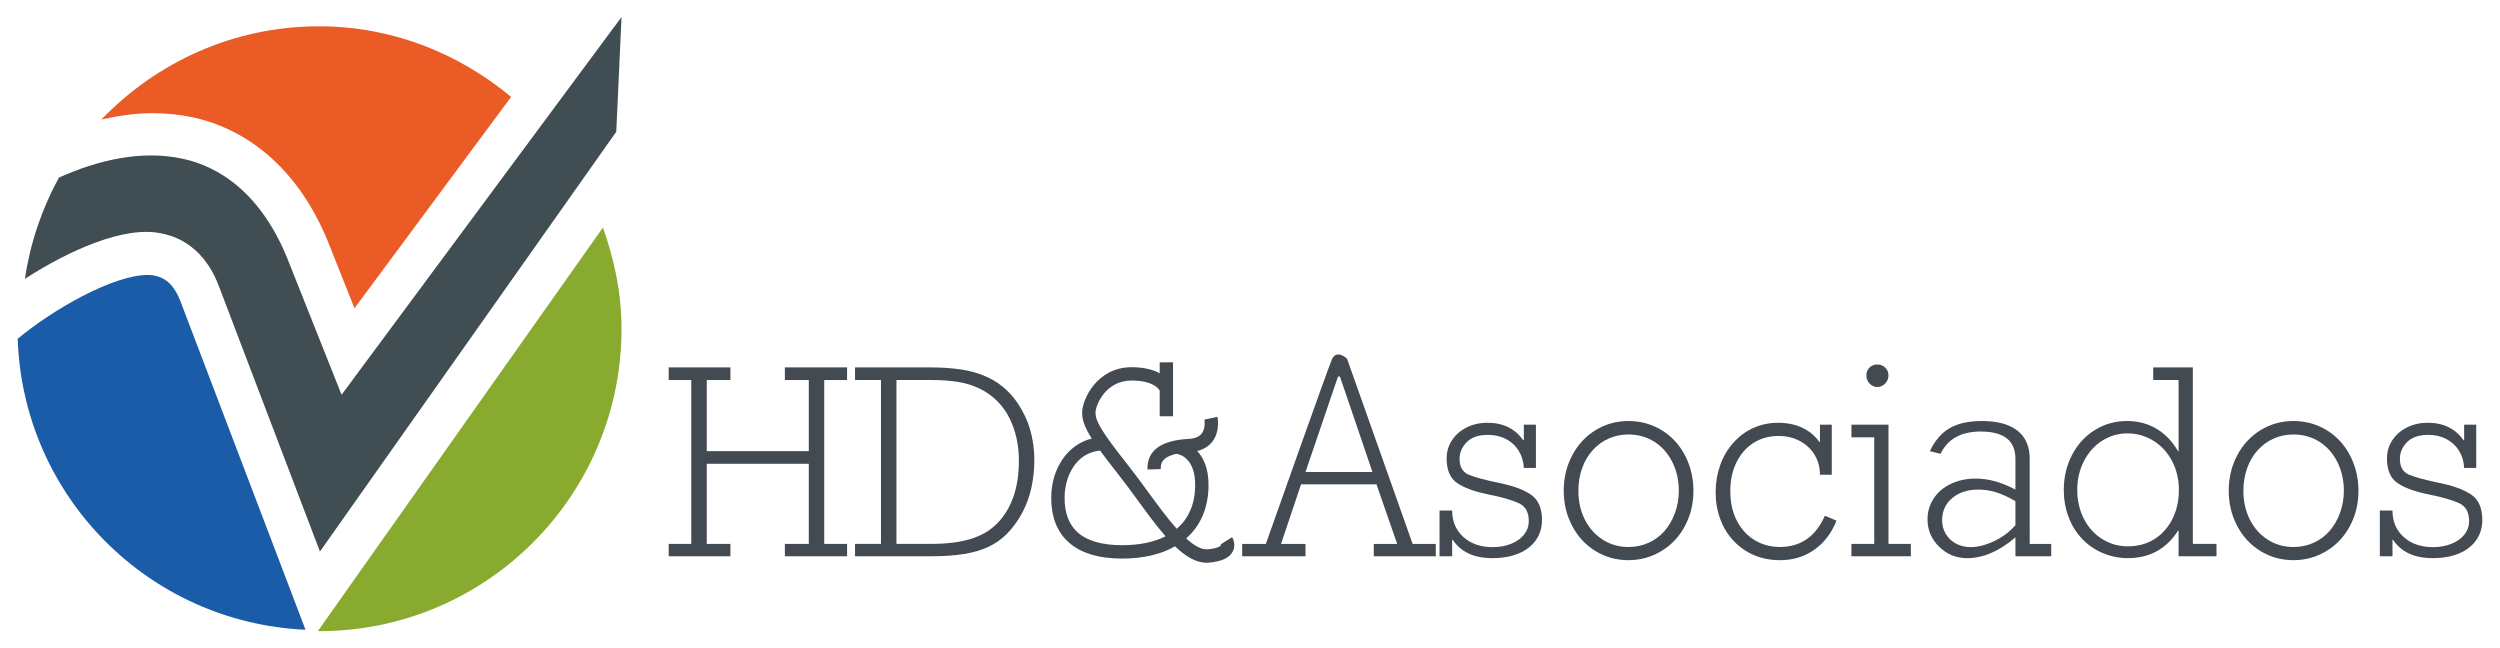 <?xml version="1.0" encoding="utf-8"?>
<!-- Generator: Adobe Illustrator 15.1.0, SVG Export Plug-In . SVG Version: 6.00 Build 0)  -->
<!DOCTYPE svg PUBLIC "-//W3C//DTD SVG 1.1//EN" "http://www.w3.org/Graphics/SVG/1.1/DTD/svg11.dtd">
<svg version="1.1" id="Capa_1" xmlns="http://www.w3.org/2000/svg" xmlns:xlink="http://www.w3.org/1999/xlink" x="0px" y="0px"
	 width="229.606px" height="59.527px" viewBox="83.622 19.843 229.606 59.527"
	 enable-background="new 83.622 19.843 229.606 59.527" xml:space="preserve">
<g>
	<g>
		<path fill="#444A52" d="M196.779,69.178l-1.034,0.658c0,0.001,0.022,0.065,0.011,0.088c-0.038,0.075-0.328,0.293-1.216,0.37
			c-0.591,0.05-1.266-0.35-1.978-1.002c1.296-1.135,2.021-2.756,2.053-4.778c0.025-1.634-0.458-2.633-1.04-3.247
			c0.589-0.146,1.057-0.432,1.39-0.863c0.723-0.939,0.5-2.14,0.471-2.277l-1.2,0.25c0.001,0.005,0.147,0.78-0.245,1.285
			c-0.231,0.295-0.636,0.461-1.201,0.491c-2.559,0.134-3.832,1.08-3.783,2.809l1.225-0.036c-0.011-0.374-0.026-1.085,1.446-1.405
			c0.361,0.06,1.751,0.45,1.712,2.975c-0.026,1.67-0.617,2.99-1.692,3.91c-0.881-0.985-1.787-2.225-2.643-3.396
			c-0.6-0.822-1.221-1.673-1.833-2.445c-2.556-3.221-2.987-4.094-2.987-4.834c0-0.599,0.865-2.937,3.314-2.937
			c1.932,0,2.464,0.711,2.582,0.926v2.354h1.225v-4.955h-1.225v1.006c-0.568-0.313-1.391-0.557-2.582-0.557
			c-3.19,0-4.54,2.978-4.54,4.163c0,0.651,0.177,1.275,0.883,2.388c-2.181,0.536-3.723,2.7-3.724,5.455
			c-0.001,1.712,0.517,3.063,1.537,4.015c1.106,1.032,2.783,1.555,4.983,1.555c1.942,0,3.576-0.395,4.85-1.124
			c0.96,0.92,1.918,1.508,2.895,1.508c0.071,0,0.143-0.002,0.215-0.01c1.191-0.106,1.913-0.447,2.207-1.049
			C197.171,69.826,196.819,69.241,196.779,69.178z M182.542,68.689c-0.762-0.711-1.147-1.76-1.147-3.119
			c0-2.071,1.121-4.162,3.262-4.342c0.424,0.581,0.949,1.267,1.606,2.096c0.597,0.751,1.21,1.592,1.804,2.403
			c0.881,1.212,1.743,2.389,2.6,3.369c-1.052,0.536-2.389,0.819-3.977,0.819C184.809,69.916,183.415,69.504,182.542,68.689z"/>
		<g>
			<g>
				<polygon fill="#444A52" points="155.706,54.746 157.903,54.746 157.903,61.277 148.531,61.277 148.531,54.746 150.705,54.746 
					150.705,53.584 145.037,53.584 145.037,54.746 147.111,54.746 147.111,69.796 145.037,69.796 145.037,70.932 150.705,70.932 
					150.705,69.796 148.531,69.796 148.531,62.438 157.903,62.438 157.903,69.796 155.706,69.796 155.706,70.932 161.42,70.932 
					161.42,69.796 159.322,69.796 159.322,54.746 161.42,54.746 161.42,53.584 155.706,53.584 				"/>
				<path fill="#444A52" d="M178.021,58.672c-0.193-0.509-0.449-1.023-0.767-1.538c-0.316-0.514-0.664-0.954-1.042-1.325
					c-0.567-0.568-1.215-1.017-1.943-1.346c-0.729-0.33-1.522-0.559-2.377-0.687c-0.856-0.128-1.828-0.192-2.915-0.192h-6.827v1.162
					h2.382v15.05h-2.382v1.136h6.987c1.136,0,2.134-0.067,2.995-0.204c0.86-0.136,1.61-0.353,2.252-0.652
					c0.642-0.302,1.209-0.698,1.704-1.193c0.576-0.592,1.054-1.248,1.432-1.968c0.379-0.722,0.657-1.489,0.833-2.304
					c0.177-0.814,0.266-1.649,0.266-2.505c0-0.593-0.052-1.187-0.154-1.779C178.362,59.733,178.214,59.182,178.021,58.672z
					 M176.682,65.505c-0.347,0.968-0.848,1.78-1.506,2.439c-0.47,0.469-1.008,0.837-1.617,1.105c-0.609,0.267-1.276,0.458-2,0.572
					c-0.724,0.115-1.515,0.174-2.371,0.174h-3.234v-15.05h3.184c0.931,0,1.743,0.057,2.439,0.167
					c0.695,0.111,1.351,0.31,1.969,0.599c0.617,0.287,1.185,0.69,1.704,1.21c0.453,0.461,0.821,0.985,1.106,1.568
					c0.283,0.584,0.495,1.198,0.636,1.845c0.139,0.646,0.208,1.319,0.208,2.02C177.199,63.422,177.027,64.538,176.682,65.505z"/>
				<path fill="#444A52" d="M207.335,52.784c0,0-0.907-0.867-1.36,0c-0.246,0.473-6.095,17.013-6.095,17.013h-2.173v1.136h5.815
					v-1.136h-2.247l1.839-5.47h6.927l1.901,5.47h-2.148v1.136h5.693v-1.136h-2.126L207.335,52.784z M203.522,63.191l2.987-8.768
					h0.174l2.988,8.768H203.522z"/>
				<path fill="#444A52" d="M224.232,65.277c-0.67-0.462-1.652-0.823-2.949-1.087c-1.297-0.265-2.225-0.515-2.778-0.753
					c-0.557-0.238-0.833-0.724-0.833-1.456c0-0.568,0.215-1.076,0.655-1.525c0.436-0.449,1.084-0.673,1.949-0.673
					c0.626,0,1.18,0.127,1.666,0.384c0.486,0.254,0.873,0.613,1.162,1.078c0.286,0.465,0.443,0.99,0.469,1.574h1.112v-3.976h-1.112
					v1.421h-0.063c-0.756-1.062-1.851-1.594-3.282-1.594c-0.692,0-1.324,0.142-1.896,0.425c-0.572,0.284-1.022,0.677-1.352,1.176
					c-0.331,0.496-0.495,1.059-0.495,1.686c0,1.06,0.323,1.811,0.967,2.251c0.646,0.441,1.603,0.789,2.868,1.044
					s2.197,0.524,2.804,0.809c0.604,0.283,0.905,0.83,0.905,1.637c0,0.46-0.143,0.873-0.426,1.234
					c-0.282,0.361-0.68,0.645-1.188,0.854c-0.511,0.204-1.08,0.307-1.712,0.307c-1.094,0-1.985-0.307-2.676-0.927
					c-0.689-0.616-1.035-1.428-1.035-2.432h-1.159v4.198h1.159v-1.52h0.051c0.739,1.128,1.952,1.693,3.641,1.693
					c0.924,0,1.726-0.143,2.407-0.428c0.686-0.283,1.213-0.689,1.587-1.221c0.374-0.53,0.563-1.151,0.563-1.859
					C225.24,66.512,224.902,65.738,224.232,65.277z"/>
				<path fill="#444A52" d="M237.438,60.333c-0.536-0.573-1.168-1.02-1.897-1.341c-0.728-0.32-1.514-0.481-2.362-0.481
					c-1.104,0-2.107,0.28-3.02,0.84c-0.909,0.56-1.624,1.332-2.142,2.314c-0.519,0.983-0.779,2.069-0.779,3.254
					c0,1.17,0.261,2.245,0.779,3.228c0.518,0.985,1.232,1.755,2.142,2.309c0.911,0.558,1.916,0.835,3.02,0.835
					c1.095,0,2.103-0.277,3.023-0.835c0.922-0.554,1.646-1.32,2.167-2.301c0.523-0.979,0.783-2.058,0.783-3.236
					c0-0.896-0.151-1.741-0.456-2.536C238.393,61.587,237.972,60.905,237.438,60.333z M237.45,66.971
					c-0.239,0.644-0.563,1.198-0.975,1.663c-0.412,0.464-0.9,0.82-1.464,1.069c-0.566,0.252-1.176,0.378-1.833,0.378
					c-0.863,0-1.649-0.224-2.352-0.671c-0.705-0.447-1.254-1.063-1.649-1.849c-0.394-0.784-0.593-1.665-0.593-2.643
					c0-0.738,0.112-1.428,0.341-2.068c0.227-0.639,0.55-1.193,0.976-1.66c0.424-0.471,0.915-0.828,1.476-1.074
					c0.56-0.246,1.161-0.369,1.803-0.369c0.881,0,1.67,0.221,2.37,0.659c0.698,0.44,1.25,1.058,1.654,1.854
					c0.404,0.796,0.604,1.683,0.604,2.659C237.808,65.643,237.689,66.325,237.45,66.971z"/>
				<path fill="#444A52" d="M247.08,70.079c-0.648,0-1.254-0.123-1.814-0.369c-0.56-0.247-1.048-0.602-1.465-1.067
					c-0.412-0.466-0.73-1.007-0.943-1.627c-0.214-0.621-0.32-1.313-0.32-2.078c0-0.987,0.187-1.862,0.563-2.626
					c0.372-0.764,0.896-1.363,1.566-1.79c0.671-0.426,1.443-0.64,2.315-0.64c0.69,0,1.32,0.146,1.894,0.438
					c0.571,0.293,1.031,0.709,1.376,1.251c0.346,0.544,0.52,1.168,0.52,1.875h1.085v-4.602h-1.085v1.592h-0.05
					c-0.421-0.582-0.951-1.022-1.6-1.319c-0.646-0.297-1.377-0.445-2.19-0.445c-0.806,0-1.558,0.155-2.253,0.463
					c-0.696,0.31-1.311,0.76-1.845,1.353c-0.535,0.592-0.942,1.281-1.223,2.068c-0.28,0.785-0.42,1.615-0.42,2.487
					c0,0.891,0.144,1.721,0.433,2.494c0.287,0.773,0.701,1.442,1.24,2.006c0.537,0.563,1.164,0.996,1.875,1.296
					c0.713,0.302,1.503,0.452,2.366,0.452c1.201,0,2.255-0.323,3.158-0.966c0.908-0.644,1.583-1.53,2.026-2.662l-1.063-0.456
					C250.381,69.122,248.999,70.079,247.08,70.079z"/>
				<path fill="#444A52" d="M256.037,55.389c0.279,0,0.521-0.109,0.727-0.323c0.201-0.217,0.303-0.464,0.303-0.746
					c0-0.281-0.099-0.519-0.301-0.715c-0.199-0.194-0.442-0.29-0.729-0.29c-0.277,0-0.515,0.095-0.711,0.284
					c-0.196,0.191-0.293,0.432-0.293,0.721c0,0.29,0.099,0.539,0.301,0.751C255.531,55.281,255.767,55.389,256.037,55.389z"/>
				<polygon fill="#444A52" points="257.066,58.845 253.661,58.845 253.661,60.006 255.758,60.006 255.758,69.796 253.661,69.796 
					253.661,70.932 259.118,70.932 259.118,69.796 257.066,69.796 				"/>
				<path fill="#444A52" d="M270.033,61.931c0-0.682-0.154-1.282-0.465-1.795c-0.308-0.514-0.789-0.914-1.444-1.197
					c-0.653-0.285-1.483-0.428-2.486-0.428c-1.228,0-2.213,0.222-2.958,0.656c-0.746,0.436-1.353,1.142-1.82,2.111l0.988,0.246
					c0.647-1.364,1.88-2.048,3.691-2.048c2.122,0,3.185,0.834,3.185,2.506v2.827c-1.268-0.675-2.48-1.014-3.641-1.014
					c-0.841,0-1.601,0.161-2.278,0.483c-0.68,0.319-1.21,0.77-1.588,1.344c-0.378,0.578-0.567,1.219-0.567,1.927
					c0,0.972,0.357,1.809,1.067,2.507c0.713,0.701,1.572,1.05,2.574,1.05c1.475,0,2.951-0.639,4.434-1.915v1.741h3.285v-1.136
					h-1.976L270.033,61.931L270.033,61.931z M268.723,68.081c-0.345,0.393-0.743,0.739-1.192,1.035
					c-0.448,0.297-0.938,0.534-1.461,0.71c-0.528,0.179-1.009,0.267-1.445,0.267c-0.503,0-0.951-0.108-1.354-0.319
					c-0.399-0.217-0.711-0.512-0.937-0.886c-0.228-0.373-0.341-0.795-0.341-1.265c0-0.839,0.309-1.519,0.926-2.036
					c0.616-0.519,1.412-0.778,2.385-0.778c0.565,0,1.115,0.08,1.648,0.247c0.529,0.164,1.119,0.437,1.771,0.813V68.081z"/>
				<path fill="#444A52" d="M285.02,53.584h-3.642v1.162h2.33v6.544h-0.047c-0.501-0.885-1.154-1.568-1.957-2.053
					c-0.804-0.483-1.71-0.728-2.724-0.728c-1.085,0-2.071,0.274-2.956,0.823c-0.885,0.546-1.581,1.305-2.093,2.277
					c-0.511,0.97-0.765,2.053-0.765,3.246c0,0.865,0.145,1.681,0.432,2.45c0.287,0.772,0.699,1.438,1.234,2.008
					c0.534,0.566,1.169,1.008,1.901,1.319c0.733,0.313,1.507,0.471,2.32,0.471c1.995,0,3.528-0.842,4.606-2.521h0.049v2.348h3.482
					v-1.136h-2.173V53.584z M283.138,67.515c-0.401,0.789-0.952,1.405-1.656,1.844c-0.701,0.44-1.511,0.66-2.426,0.66
					c-0.863,0-1.654-0.224-2.37-0.673c-0.715-0.448-1.275-1.068-1.678-1.861c-0.403-0.794-0.606-1.675-0.606-2.646
					c0-0.962,0.203-1.842,0.61-2.638c0.408-0.797,0.965-1.425,1.669-1.875s1.479-0.679,2.325-0.679c0.873,0,1.674,0.229,2.396,0.679
					c0.726,0.45,1.294,1.076,1.711,1.868c0.415,0.793,0.622,1.675,0.622,2.645C283.736,65.835,283.535,66.726,283.138,67.515z"/>
				<path fill="#444A52" d="M298.514,60.333c-0.535-0.573-1.167-1.02-1.896-1.341c-0.729-0.32-1.516-0.481-2.363-0.481
					c-1.103,0-2.108,0.28-3.019,0.84c-0.911,0.56-1.624,1.332-2.144,2.314c-0.519,0.983-0.777,2.069-0.777,3.254
					c0,1.17,0.259,2.245,0.777,3.228c0.52,0.985,1.232,1.755,2.144,2.309c0.909,0.558,1.915,0.835,3.019,0.835
					c1.095,0,2.104-0.277,3.025-0.835c0.92-0.554,1.643-1.32,2.165-2.301c0.524-0.979,0.783-2.058,0.783-3.236
					c0-0.896-0.152-1.741-0.456-2.536S299.048,60.905,298.514,60.333z M298.528,66.971c-0.24,0.644-0.564,1.198-0.976,1.663
					c-0.413,0.464-0.9,0.82-1.463,1.069c-0.563,0.252-1.175,0.378-1.834,0.378c-0.864,0-1.649-0.224-2.353-0.671
					c-0.704-0.447-1.254-1.063-1.648-1.849c-0.395-0.784-0.593-1.665-0.593-2.643c0-0.738,0.114-1.428,0.341-2.068
					c0.227-0.639,0.55-1.193,0.974-1.66c0.425-0.471,0.918-0.828,1.477-1.074s1.162-0.369,1.803-0.369
					c0.882,0,1.671,0.221,2.371,0.659c0.701,0.44,1.25,1.058,1.654,1.854c0.403,0.796,0.606,1.683,0.606,2.659
					C298.886,65.643,298.766,66.325,298.528,66.971z"/>
				<path fill="#444A52" d="M310.596,65.277c-0.673-0.462-1.657-0.823-2.952-1.087c-1.297-0.265-2.222-0.515-2.777-0.753
					s-0.834-0.724-0.834-1.456c0-0.568,0.219-1.076,0.653-1.525c0.438-0.449,1.089-0.673,1.954-0.673
					c0.623,0,1.179,0.127,1.665,0.384c0.483,0.254,0.872,0.613,1.162,1.078c0.286,0.465,0.444,0.99,0.468,1.574h1.11v-3.976h-1.11
					v1.421h-0.061c-0.759-1.062-1.852-1.594-3.285-1.594c-0.692,0-1.322,0.142-1.896,0.425c-0.572,0.284-1.022,0.677-1.351,1.176
					c-0.332,0.496-0.494,1.059-0.494,1.686c0,1.06,0.32,1.811,0.968,2.251c0.645,0.441,1.601,0.789,2.864,1.044
					c1.267,0.255,2.201,0.524,2.806,0.809c0.604,0.283,0.905,0.83,0.905,1.637c0,0.46-0.143,0.873-0.425,1.234
					c-0.284,0.361-0.681,0.645-1.189,0.854c-0.512,0.204-1.08,0.307-1.715,0.307c-1.091,0-1.983-0.307-2.674-0.927
					c-0.69-0.616-1.035-1.428-1.035-2.432h-1.161v4.198h1.161v-1.52h0.051c0.739,1.128,1.953,1.693,3.643,1.693
					c0.919,0,1.724-0.143,2.408-0.428c0.682-0.283,1.209-0.689,1.585-1.221c0.376-0.53,0.563-1.151,0.563-1.859
					C311.602,66.512,311.267,65.738,310.596,65.277z"/>
			</g>
		</g>
	</g>
	<g>
		<g>
			<path fill="#EB5B25" d="M97.611,30.237c1.293,0,2.567,0.133,3.787,0.397c3.261,0.708,9.241,3.222,12.604,12.052l2.177,5.468
				l14.387-19.414c-4.806-3.988-10.902-6.482-17.636-6.482c-7.871,0-14.942,3.306-19.996,8.563
				C94.469,30.478,96.027,30.237,97.611,30.237z"/>
			<path fill="#88AB2F" d="M116.352,72.796l-3.532,5.001c0.038,0,0.072,0.013,0.111,0.013c15.339,0,27.774-12.438,27.774-27.776
				c0-3.275-0.669-6.375-1.71-9.294L116.352,72.796z"/>
			<path fill="#1A5CA8" d="M109.491,71.928l-9.294-24.408c-0.77-2.017-1.887-2.257-2.43-2.373c-0.107-0.023-0.291-0.053-0.566-0.053
				c-3.215,0-8.79,3.218-11.954,5.864c0.486,14.476,12.003,26.069,26.432,26.723L109.491,71.928z"/>
		</g>
		<path fill="#404D52" d="M140.705,21.405l-25.712,34.693l-4.775-11.999c-2.549-6.688-6.669-8.996-9.795-9.672
			c-3.842-0.833-7.817,0.126-11.391,1.726c-1.554,2.851-2.628,5.965-3.123,9.301c4.014-2.594,9.137-4.913,12.542-4.174
			c0.667,0.146,3.693,0.689,5.261,4.81l9.294,24.407l27.216-38.553L140.705,21.405z"/>
	</g>
</g>
</svg>
